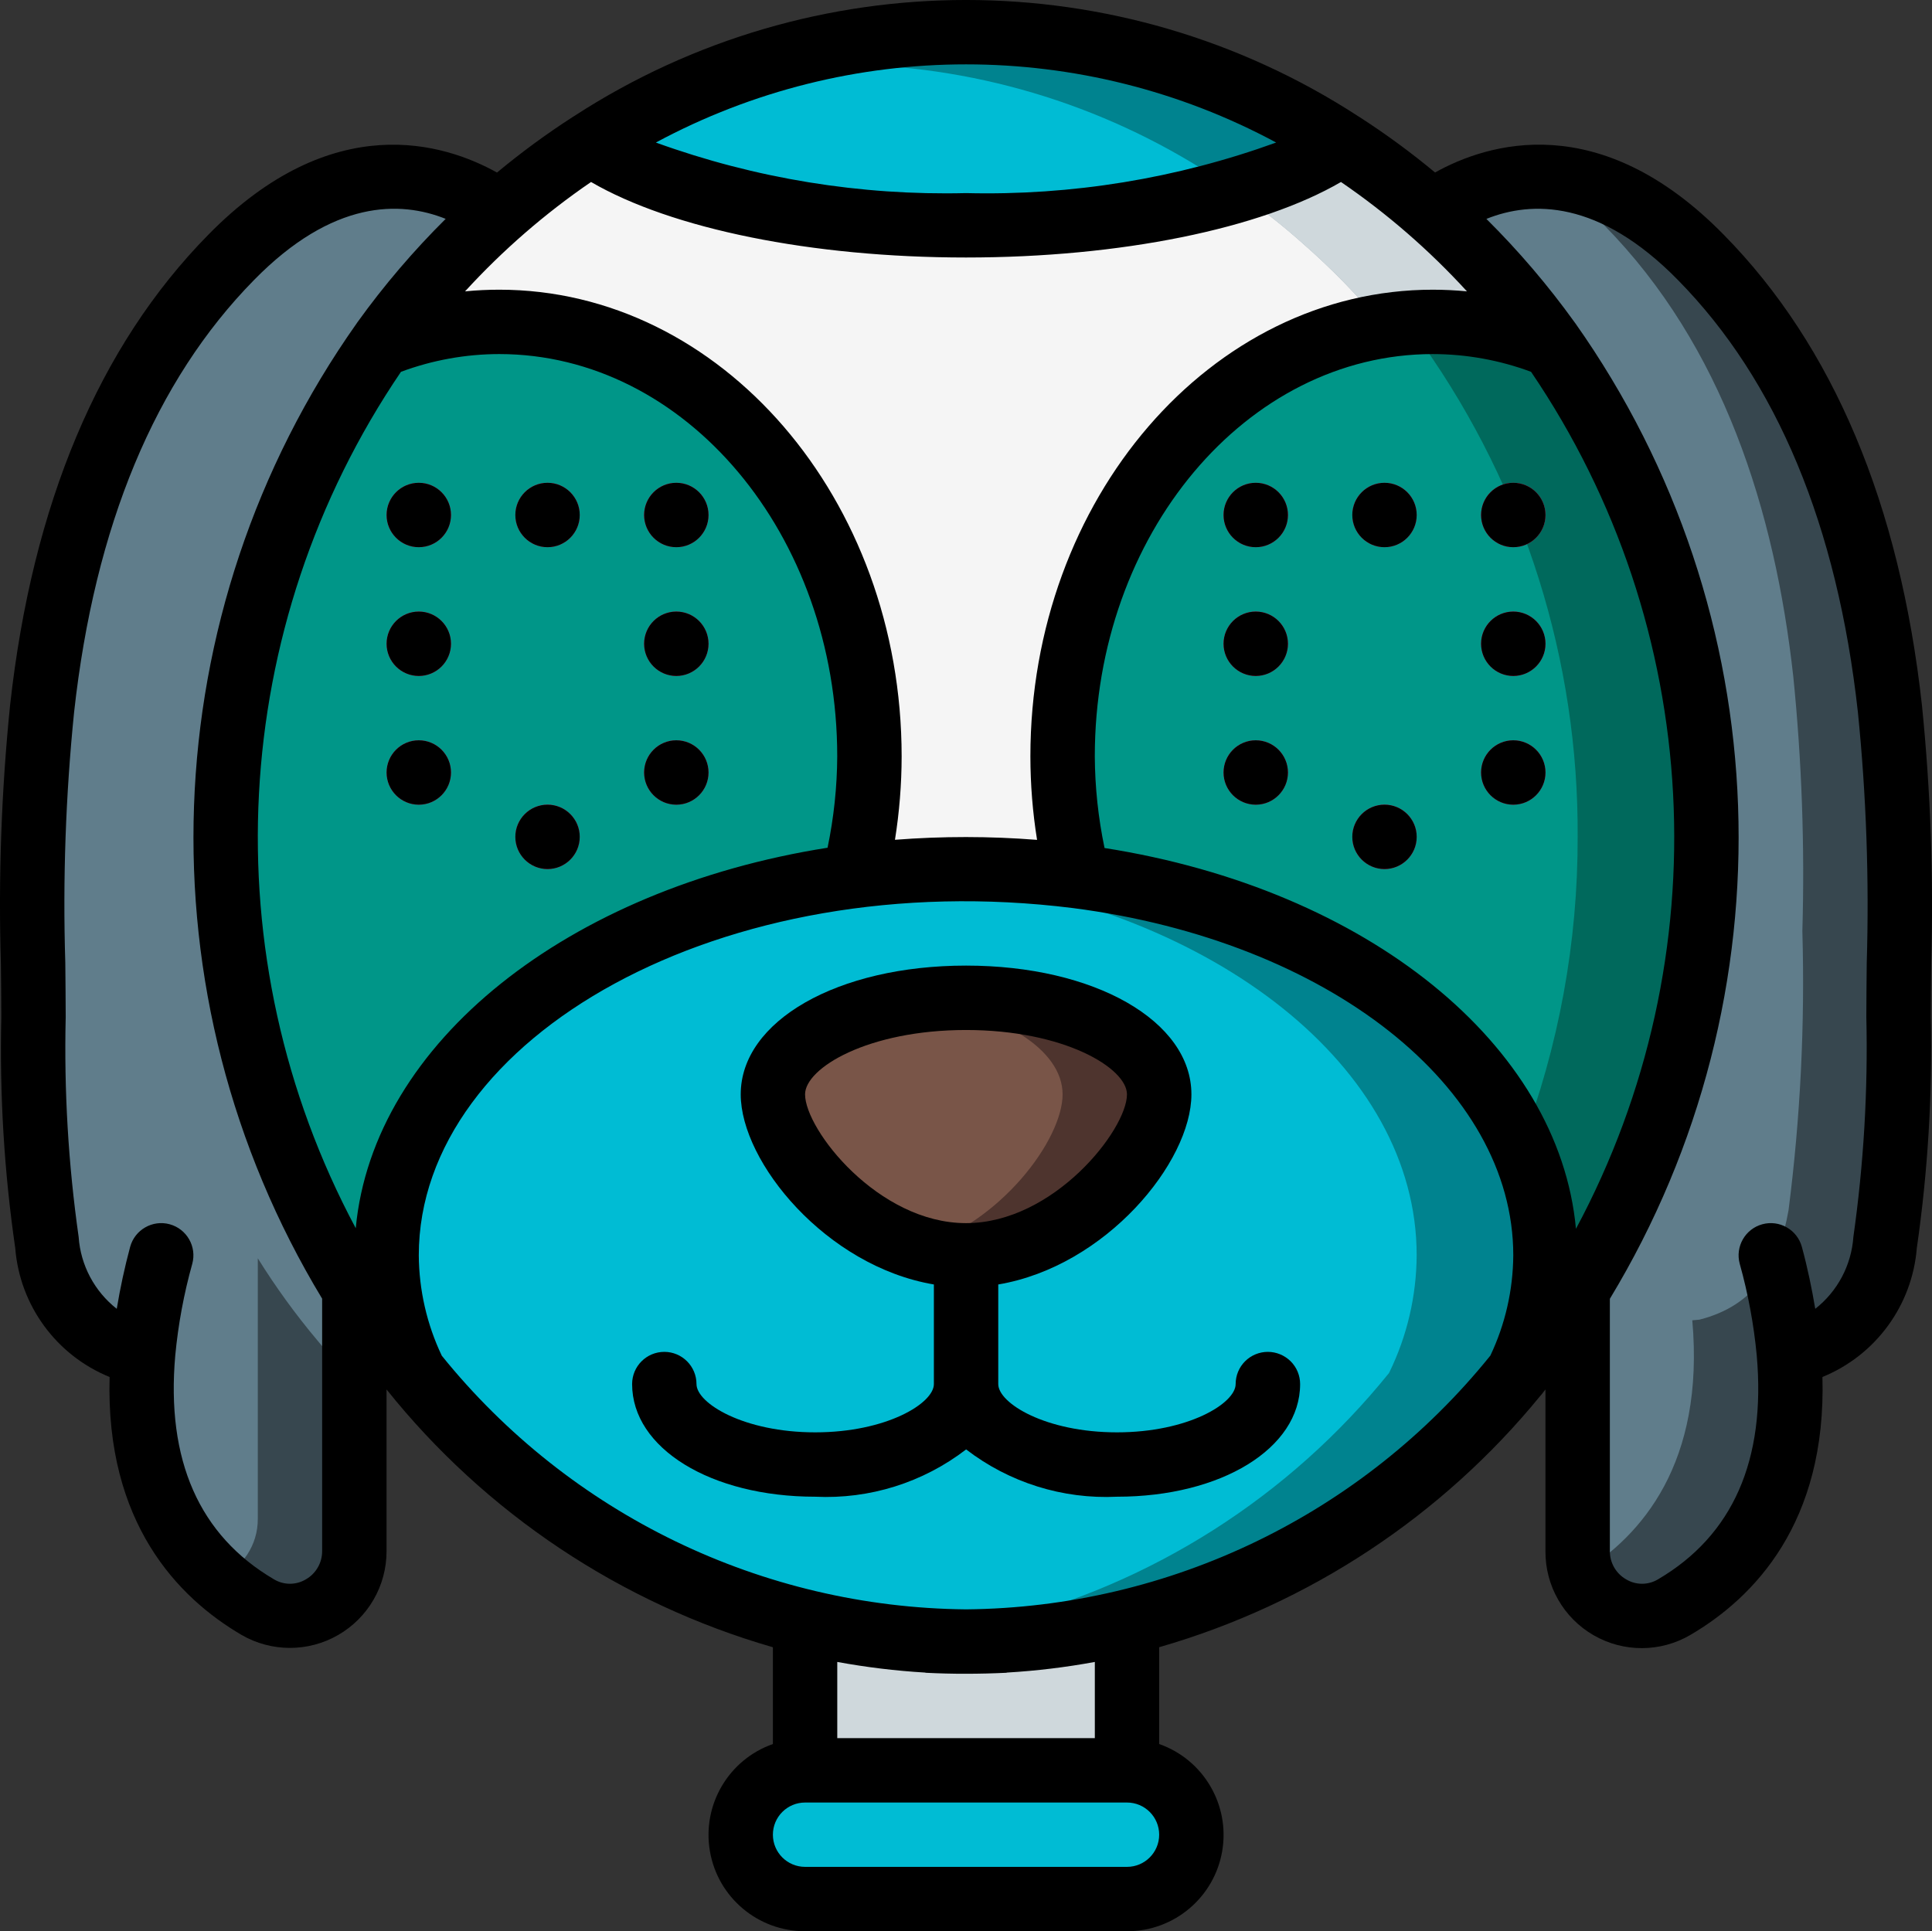 <?xml version="1.0" encoding="utf-8"?>
<!-- Generator: Adobe Illustrator 16.0.0, SVG Export Plug-In . SVG Version: 6.00 Build 0)  -->
<!DOCTYPE svg PUBLIC "-//W3C//DTD SVG 1.1//EN" "http://www.w3.org/Graphics/SVG/1.1/DTD/svg11.dtd">
<svg version="1.1" id="Capa_1" xmlns="http://www.w3.org/2000/svg" xmlns:xlink="http://www.w3.org/1999/xlink" x="0px" y="0px"
	 width="56.693px" height="56.678px" viewBox="273.347 162.737 56.693 56.678"
	 enable-background="new 273.347 162.737 56.693 56.678" xml:space="preserve">
<rect x="273.347" y="162.737" width="56.693" height="56.678" fill="#333333" stroke="none"/>
<g transform="translate(-1)">
	<g transform="translate(1 1)">
		<path fill="#37474F" d="M329.07,190.009c0.078,2.737-0.058,5.475-0.406,8.19c-0.283,1.606-0.973,2.796-2.617,3.212l-0.208,0.019
			c0.378,4.27-1.559,6.414-3.363,7.472c-0.486,0.282-1.072,0.332-1.599,0.137c-0.527-0.196-0.938-0.616-1.122-1.147
			c-0.077-0.202-0.115-0.417-0.113-0.633v-7.651c-0.524,0.844-1.108,1.648-1.748,2.409c0,0.009-0.009,0.009-0.009,0.019
			c-0.34,0.416-0.699,0.821-1.077,1.219c-2.798,2.997-6.409,5.114-10.391,6.093v4.345c1.042,0.003,1.886,0.848,1.889,1.89
			c-0.008,1.04-0.849,1.882-1.889,1.89h-9.446c-1.042-0.003-1.887-0.848-1.889-1.89c0.007-1.04,0.849-1.882,1.889-1.89v-4.345
			c-0.967-0.232-1.914-0.539-2.834-0.916c-0.082-0.023-0.161-0.056-0.236-0.095c-3.28-1.383-6.167-3.554-8.407-6.319
			c-0.639-0.761-1.223-1.565-1.748-2.409v7.651c0.002,0.677-0.357,1.302-0.942,1.642c-0.585,0.339-1.307,0.34-1.892,0.002
			c-0.414-0.237-0.8-0.52-1.153-0.841c-1.379-1.237-2.503-3.277-2.21-6.631l-0.208-0.019c-1.644-0.416-2.333-1.606-2.617-3.211
			c-0.348-2.715-0.484-5.454-0.406-8.19c-0.073-2.494,0.016-4.99,0.264-7.472c0.539-4.874,2.069-9.711,5.545-13.244
			c1.842-1.88,3.542-2.409,4.921-2.361c0.07-0.007,0.14-0.003,0.208,0.009c0.993,0.08,1.944,0.433,2.749,1.02
			c0.826-0.742,1.714-1.412,2.654-2.002c3.283-2.137,7.116-3.276,11.033-3.278c3.916,0.01,7.747,1.148,11.033,3.278
			c0.255,0.161,0.51,0.331,0.756,0.5c0.661,0.463,1.295,0.965,1.898,1.502c0.958-0.707,2.126-1.07,3.315-1.029
			c1.771,0.162,3.408,1.009,4.562,2.361c3.477,3.533,5.007,8.37,5.545,13.244C329.054,185.02,329.142,187.516,329.07,190.009z"/>
		<path fill="#607D8B" d="M326.236,189.065c0.078,2.736-0.058,5.475-0.406,8.19c-0.283,1.606-0.973,2.796-2.616,3.211l-0.208,0.019
			c0.369,4.185-1.483,6.32-3.25,7.406c-0.077-0.202-0.115-0.417-0.113-0.633v-7.651c-0.524,0.844-1.108,1.648-1.748,2.409
			c0,0.009-0.009,0.009-0.009,0.019c-0.34,0.416-0.699,0.821-1.077,1.219v-4.591c-0.524,0.843-1.108,1.648-1.748,2.409
			c0,0.009-0.009,0.009-0.009,0.019c-2.922,3.624-6.95,6.191-11.468,7.312v4.345c1.042,0.003,1.886,0.847,1.889,1.89
			c-0.007,1.04-0.849,1.882-1.889,1.889h-8.247c-0.167-0.286-0.255-0.612-0.255-0.944c0.007-1.04,0.849-1.882,1.889-1.89v-4.345
			c-0.967-0.232-1.914-0.539-2.834-0.916v-0.028c-0.08-0.018-0.159-0.04-0.236-0.066c-3.28-1.383-6.167-3.554-8.407-6.319
			c-0.639-0.761-1.223-1.565-1.748-2.409v2.692c-0.378-0.396-0.737-0.803-1.086-1.228c-0.639-0.76-1.223-1.565-1.748-2.409v7.651
			c0.003,0.762-0.451,1.45-1.153,1.747c-1.379-1.237-2.503-3.277-2.21-6.631l-0.208-0.019c-1.644-0.416-2.333-1.605-2.617-3.211
			c-0.348-2.715-0.484-5.454-0.406-8.19c-0.073-2.494,0.016-4.99,0.264-7.472c0.539-4.874,2.069-9.71,5.545-13.244
			c1.842-1.879,3.542-2.409,4.921-2.361c0.042,0.026,0.083,0.055,0.123,0.085c0.028-0.028,0.057-0.047,0.085-0.076
			c0.993,0.08,1.944,0.433,2.749,1.021c0.826-0.743,1.714-1.413,2.654-2.003c3.283-2.137,7.116-3.276,11.033-3.278
			c1.669,0,3.333,0.209,4.95,0.624c1.135,0.466,2.223,1.039,3.25,1.71c0.94,0.59,1.829,1.26,2.654,2.002
			c0.295-0.212,0.608-0.398,0.936-0.558c0.662,0.463,1.295,0.965,1.898,1.502c0.958-0.707,2.126-1.07,3.316-1.029
			c0.629,0.403,1.209,0.879,1.729,1.417c3.476,3.533,5.006,8.369,5.545,13.244C326.22,184.075,326.308,186.571,326.236,189.065z"/>
		<path fill="#00838F" d="M312.728,165.959c-1.809,1.085-3.828,1.771-5.923,2.012c-0.01,0-0.01,0.009-0.019,0
			c-1.685,0.258-3.387,0.384-5.092,0.378c-4.846,0-9.04-0.973-11.033-2.39c1.342-0.87,2.782-1.58,4.288-2.116
			C300.882,161.739,307.455,162.521,312.728,165.959z"/>
		<path fill="#00BCD4" d="M308.949,166.904c-0.665,0.449-1.385,0.808-2.144,1.067c-0.01,0-0.01,0.009-0.019,0
			c-1.685,0.258-3.387,0.384-5.092,0.378c-4.846,0-9.04-0.973-11.033-2.39c1.342-0.87,2.782-1.58,4.288-2.116
			c0.982-0.144,1.974-0.216,2.966-0.217C301.833,163.628,305.666,164.767,308.949,166.904z"/>
		<path fill="#009688" d="M298.861,183.936c0.005,1.185-0.138,2.365-0.425,3.514c-7.831,1.011-13.744,5.611-13.744,11.127
			c0.005,1.192,0.28,2.368,0.803,3.439c-0.639-0.761-1.223-1.565-1.748-2.409c-5.3-8.572-5.003-19.473,0.756-27.744
			c1.11-0.451,2.297-0.682,3.495-0.68C293.996,171.183,298.861,176.889,298.861,183.936z"/>
		<path fill="#00695C" d="M323.421,186.297c0.02,4.704-1.291,9.317-3.778,13.31c-0.524,0.844-1.108,1.648-1.748,2.409
			c1.037-2.102,1.071-4.559,0.094-6.688c-1.794-3.996-6.811-7.075-13.036-7.878c-0.287-1.149-0.43-2.33-0.425-3.514
			c0-6.291,3.882-11.515,8.983-12.554c0.618-0.133,1.248-0.2,1.88-0.199c1.198-0.001,2.385,0.229,3.495,0.68
			C321.864,176.085,323.449,181.131,323.421,186.297z"/>
		<path fill="#009688" d="M319.642,186.297c0.008,3.086-0.553,6.147-1.653,9.03c-1.794-3.996-6.811-7.075-13.036-7.878
			c-0.287-1.149-0.43-2.33-0.425-3.514c0-6.291,3.882-11.515,8.983-12.554c0.545,0.113,1.08,0.274,1.597,0.481
			C318.086,176.085,319.671,181.131,319.642,186.297z"/>
		<path fill="#00838F" d="M304.953,187.45c-1.081-0.137-2.169-0.207-3.259-0.208c-0.643,0-1.266,0.028-1.89,0.076
			c-0.462,0.028-0.916,0.076-1.37,0.132c-7.831,1.011-13.744,5.611-13.744,11.128c0.005,1.192,0.28,2.367,0.803,3.438
			c2.921,3.633,6.953,6.208,11.478,7.33c0.931,0.229,1.878,0.387,2.833,0.473c0.255,0.028,0.501,0.047,0.756,0.065
			c0.378,0.02,0.756,0.028,1.134,0.028c0.377,0,0.755-0.009,1.133-0.028c1.21-0.072,2.412-0.253,3.59-0.538
			c4.518-1.121,8.545-3.688,11.468-7.312c0-0.01,0.009-0.01,0.009-0.019c0.523-1.071,0.797-2.247,0.803-3.438
			C318.698,193.061,312.784,188.46,304.953,187.45z M296.027,193.854c0-1.568,2.541-2.833,5.668-2.833
			c3.126,0,5.667,1.266,5.667,2.833c0,1.568-2.541,4.723-5.667,4.723C298.568,198.577,296.027,195.422,296.027,193.854z"/>
		<g>
			<path fill="#00BCD4" d="M301.175,187.45c-0.454-0.057-0.907-0.104-1.37-0.132c-0.463,0.028-0.917,0.076-1.37,0.132
				c-7.831,1.011-13.745,5.611-13.745,11.127c0.005,1.192,0.28,2.368,0.803,3.439c2.92,3.633,6.952,6.208,11.477,7.33
				c0.931,0.229,1.878,0.387,2.834,0.473c0.955-0.086,1.902-0.243,2.833-0.473c4.518-1.121,8.545-3.688,11.468-7.312
				c0-0.01,0.01-0.01,0.01-0.019c0.523-1.071,0.797-2.247,0.803-3.439C314.919,193.061,309.006,188.46,301.175,187.45z"/>
			<g>
				<path fill="#00BCD4" d="M301.695,203.3c-0.25,0-0.491-0.1-0.668-0.276c-0.177-0.178-0.276-0.418-0.276-0.668v-3.779
					c0-0.521,0.423-0.944,0.944-0.944c0.522,0,0.945,0.423,0.945,0.944v3.779c0,0.25-0.1,0.49-0.277,0.668
					C302.185,203.201,301.945,203.3,301.695,203.3z"/>
				<path fill="#00BCD4" d="M297.266,205.662c-3.062,0-5.373-1.421-5.373-3.306c0-0.521,0.423-0.945,0.945-0.945
					s0.944,0.423,0.944,0.945c0,0.563,1.39,1.417,3.483,1.417c2.094,0,3.483-0.854,3.483-1.417c0-0.521,0.423-0.945,0.945-0.945
					c0.521,0,0.944,0.423,0.944,0.945C302.639,204.241,300.329,205.662,297.266,205.662z"/>
				<path fill="#00BCD4" d="M306.122,205.662c-3.062,0-5.373-1.421-5.373-3.306c0-0.521,0.423-0.945,0.945-0.945
					c0.521,0,0.944,0.423,0.944,0.945c0,0.563,1.389,1.417,3.483,1.417s3.483-0.854,3.483-1.417c0-0.521,0.423-0.945,0.944-0.945
					c0.522,0,0.945,0.423,0.945,0.945C311.495,204.241,309.185,205.662,306.122,205.662z"/>
			</g>
		</g>
		<path fill="#CFD8DC" d="M306.418,209.346v4.345h-9.446v-4.345c1.178,0.285,2.379,0.466,3.589,0.538
			c0.378,0.02,0.756,0.028,1.134,0.028s0.756-0.009,1.133-0.028C304.038,209.812,305.24,209.631,306.418,209.346z"/>
		<path fill="#00BCD4" d="M308.307,215.581c-0.008,1.04-0.849,1.882-1.89,1.89h-9.446c-1.042-0.004-1.886-0.848-1.89-1.89
			c0.008-1.04,0.849-1.882,1.89-1.89h9.446C307.46,213.695,308.304,214.539,308.307,215.581z"/>
		<g>
			<circle fill="#E91E63" cx="289.414" cy="176.851" r="0.945"/>
			<circle fill="#E91E63" cx="285.636" cy="176.851" r="0.945"/>
			<circle fill="#E91E63" cx="285.636" cy="180.63" r="0.945"/>
			<circle fill="#E91E63" cx="285.636" cy="184.408" r="0.945"/>
			<circle fill="#E91E63" cx="293.193" cy="176.851" r="0.945"/>
			<circle fill="#E91E63" cx="293.193" cy="180.63" r="0.945"/>
			<circle fill="#E91E63" cx="293.193" cy="184.408" r="0.945"/>
			<circle fill="#E91E63" cx="289.414" cy="186.297" r="0.945"/>
			<circle fill="#E91E63" cx="313.974" cy="176.851" r="0.945"/>
			<circle fill="#E91E63" cx="310.196" cy="176.851" r="0.945"/>
			<circle fill="#E91E63" cx="310.196" cy="180.63" r="0.945"/>
			<circle fill="#E91E63" cx="310.196" cy="184.408" r="0.945"/>
			<circle fill="#E91E63" cx="317.753" cy="176.851" r="0.945"/>
			<circle fill="#E91E63" cx="317.753" cy="180.63" r="0.945"/>
			<circle fill="#E91E63" cx="317.753" cy="184.408" r="0.945"/>
			<circle fill="#E91E63" cx="313.974" cy="186.297" r="0.945"/>
		</g>
		<path fill="#CFD8DC" d="M318.886,171.863c-1.11-0.451-2.297-0.682-3.495-0.68c-0.487-0.002-0.974,0.039-1.455,0.123
			c-0.712-0.861-1.492-1.664-2.333-2.399c-0.627-0.562-1.29-1.083-1.984-1.559c1.103-0.295,2.152-0.764,3.108-1.389
			c0.94,0.59,1.829,1.26,2.654,2.002C316.699,169.12,317.876,170.43,318.886,171.863z"/>
		<path fill="#F5F5F5" d="M313.937,171.306c-0.931,0.143-1.834,0.423-2.683,0.831c-3.949,1.908-6.726,6.471-6.726,11.798
			c-0.004,1.185,0.138,2.365,0.425,3.514c-1.081-0.137-2.169-0.207-3.259-0.208c-0.255,0-0.501,0-0.756,0.009
			c-0.85,0.028-1.682,0.095-2.503,0.199c0.287-1.149,0.43-2.33,0.425-3.514c0-7.047-4.865-12.752-10.863-12.752
			c-1.198-0.001-2.385,0.229-3.495,0.68c1.011-1.434,2.187-2.743,3.505-3.901c0.104-0.094,0.208-0.179,0.312-0.274
			c0.735-0.635,1.519-1.213,2.343-1.729c1.993,1.417,6.187,2.39,11.033,2.39c1.704,0.001,3.406-0.125,5.091-0.378
			c0.009,0.01,0.009,0,0.019,0c0.95-0.153,1.89-0.362,2.815-0.624c0.694,0.476,1.357,0.997,1.984,1.559
			C312.445,169.642,313.225,170.445,313.937,171.306z"/>
		<path fill="#CFD8DC" d="M308.949,166.904c0.227,0.142,0.454,0.292,0.671,0.444c-0.926,0.262-1.866,0.47-2.815,0.624
			C307.564,167.712,308.284,167.353,308.949,166.904z"/>
		<path fill="#4E342E" d="M307.362,193.854c0,1.568-2.541,4.723-5.667,4.723c-0.481,0-0.958-0.073-1.417-0.217
			c-2.437-0.727-4.251-3.183-4.251-4.506c0-1.322,1.814-2.428,4.251-2.739c0.469-0.065,0.943-0.097,1.417-0.094
			C304.821,191.021,307.362,192.286,307.362,193.854z"/>
		<path fill="#795548" d="M304.528,193.854c0,1.323-1.813,3.779-4.25,4.506c-2.437-0.727-4.251-3.183-4.251-4.506
			c0-1.322,1.814-2.428,4.251-2.739C302.715,191.426,304.528,192.532,304.528,193.854z"/>
	</g>
	<g>
		<path d="M311.55,202.411c-0.25,0-0.491,0.1-0.668,0.277c-0.177,0.177-0.276,0.417-0.276,0.668c0,0.564-1.39,1.417-3.483,1.417
			c-2.094,0-3.483-0.853-3.483-1.417v-2.923c3.157-0.532,5.668-3.588,5.668-5.579c0-2.154-2.843-3.779-6.613-3.779
			c-3.769,0-6.612,1.625-6.612,3.779c0,1.991,2.511,5.046,5.668,5.579v2.923c0,0.564-1.389,1.417-3.483,1.417
			s-3.483-0.853-3.483-1.417c0-0.521-0.423-0.945-0.944-0.945c-0.522,0-0.945,0.423-0.945,0.945c0,1.885,2.31,3.306,5.373,3.306
			c1.594,0.077,3.164-0.415,4.428-1.388c1.265,0.973,2.834,1.465,4.428,1.388c3.062,0,5.373-1.421,5.373-3.306
			c0-0.251-0.1-0.491-0.277-0.668C312.041,202.511,311.801,202.411,311.55,202.411z M297.971,194.854c0-0.77,1.84-1.889,4.723-1.889
			s4.723,1.119,4.723,1.889c0,1.035-2.146,3.779-4.723,3.779C300.117,198.633,297.971,195.889,297.971,194.854z"/>
		<circle cx="290.414" cy="177.851" r="0.945"/>
		<circle cx="286.636" cy="177.851" r="0.945"/>
		<circle cx="286.636" cy="181.63" r="0.945"/>
		<circle cx="286.636" cy="185.408" r="0.945"/>
		<circle cx="294.193" cy="177.851" r="0.945"/>
		<circle cx="294.193" cy="181.63" r="0.945"/>
		<circle cx="294.193" cy="185.408" r="0.945"/>
		<circle cx="290.414" cy="187.297" r="0.945"/>
		<circle cx="314.974" cy="177.851" r="0.945"/>
		<circle cx="311.196" cy="177.851" r="0.945"/>
		<circle cx="311.196" cy="181.63" r="0.945"/>
		<circle cx="311.196" cy="185.408" r="0.945"/>
		<circle cx="318.753" cy="177.851" r="0.945"/>
		<circle cx="318.753" cy="181.63" r="0.945"/>
		<circle cx="318.753" cy="185.408" r="0.945"/>
		<circle cx="314.974" cy="187.297" r="0.945"/>
		<path d="M274.385,192.592c-0.052,2.265,0.084,4.53,0.409,6.772c0.133,1.684,1.205,3.148,2.769,3.785
			c-0.12,4.28,2.003,6.474,3.87,7.568c0.878,0.509,1.961,0.51,2.84,0.002c0.879-0.508,1.419-1.446,1.417-2.461v-4.744
			c2.906,3.633,6.867,6.276,11.337,7.566v2.84c-1.301,0.458-2.082,1.787-1.848,3.146c0.233,1.359,1.414,2.351,2.793,2.348h9.446
			c1.379,0.003,2.559-0.989,2.793-2.348c0.233-1.359-0.547-2.688-1.849-3.146v-2.841c4.396-1.266,8.3-3.843,11.192-7.386
			c0.032-0.034,0.062-0.07,0.088-0.109c0.019-0.022,0.037-0.046,0.055-0.069v4.742c-0.008,1.018,0.531,1.961,1.412,2.47
			c0.881,0.509,1.968,0.505,2.845-0.011c1.868-1.095,3.991-3.289,3.871-7.568c1.565-0.638,2.636-2.104,2.77-3.788
			c0.324-2.243,0.46-4.509,0.409-6.775c0.003-0.522,0.005-1.044,0.012-1.558c0.074-2.535-0.016-5.071-0.271-7.594
			c-0.652-5.903-2.608-10.546-5.81-13.801c-3.651-3.728-6.938-2.691-8.477-1.833c-0.704-0.585-1.443-1.128-2.213-1.624
			c-0.016-0.011-0.031-0.021-0.048-0.03c-6.994-4.544-16.008-4.544-23.002-0.001c-0.019,0.011-0.036,0.021-0.053,0.033
			c-0.769,0.496-1.507,1.039-2.211,1.624c-1.538-0.858-4.825-1.897-8.477,1.831c-3.203,3.256-5.159,7.899-5.811,13.802
			c-0.256,2.521-0.346,5.056-0.27,7.589C274.381,191.543,274.383,192.067,274.385,192.592z M291.691,168.078
			c2.358,1.372,6.464,2.216,11.003,2.216c4.539,0,8.645-0.844,11.003-2.216c1.352,0.925,2.592,2.002,3.697,3.21
			c-0.332-0.032-0.666-0.049-1.003-0.049c-6.511,0-11.808,6.145-11.808,13.697c0.001,0.82,0.066,1.639,0.196,2.449
			c-1.388-0.109-2.782-0.11-4.17-0.002c0.129-0.81,0.195-1.627,0.196-2.447c0-7.552-5.297-13.697-11.808-13.697
			c-0.336,0-0.671,0.016-1.003,0.049C289.099,170.08,290.34,169.002,291.691,168.078L291.691,168.078z M320.592,198.8
			c-0.497-5.402-6.118-9.963-13.833-11.176c-0.185-0.884-0.281-1.785-0.286-2.688c0-6.511,4.449-11.808,9.918-11.808
			c0.985,0.001,1.961,0.178,2.884,0.521C324.359,181.135,324.866,190.824,320.592,198.8L320.592,198.8z M286.113,173.649
			c0.923-0.343,1.899-0.52,2.884-0.521c5.469,0,9.918,5.297,9.918,11.808c-0.005,0.901-0.1,1.798-0.284,2.68
			c-7.601,1.199-13.333,5.703-13.845,11.166C280.523,190.809,281.034,181.129,286.113,173.649z M307.418,217.525h-9.446
			c-0.522,0-0.945-0.423-0.945-0.944s0.423-0.944,0.945-0.944h9.446c0.521,0,0.944,0.423,0.944,0.944
			S307.939,217.525,307.418,217.525z M306.473,213.747h-7.557v-2.236c0.852,0.156,1.711,0.261,2.576,0.312
			c0.008,0.001,0.014,0.006,0.022,0.006c0.394,0.02,0.788,0.03,1.181,0.029c0.394,0,0.787-0.01,1.181-0.029
			c0.008,0,0.014-0.005,0.022-0.006c0.864-0.051,1.725-0.155,2.576-0.312V213.747L306.473,213.747z M302.695,209.968
			c-5.983-0.057-11.626-2.788-15.384-7.444c-0.438-0.921-0.668-1.927-0.675-2.947c0-6.39,8.928-11.478,19.197-10.19
			c7.487,0.966,12.92,5.252,12.92,10.19c-0.007,1.019-0.236,2.024-0.673,2.944C314.323,207.179,308.678,209.912,302.695,209.968z
			 M323.587,170.957c2.898,2.946,4.675,7.214,5.279,12.685c0.246,2.443,0.333,4.9,0.259,7.355c-0.007,0.524-0.009,1.051-0.012,1.58
			c0.05,2.16-0.077,4.32-0.38,6.459c-0.058,0.831-0.464,1.598-1.119,2.112c-0.099-0.59-0.223-1.194-0.393-1.819
			c-0.137-0.503-0.657-0.8-1.16-0.663c-0.503,0.137-0.8,0.657-0.663,1.16c0.246,0.879,0.413,1.779,0.499,2.688
			c0.272,3.074-0.703,5.286-2.899,6.574c-0.286,0.171-0.643,0.172-0.929,0.002c-0.299-0.169-0.484-0.487-0.482-0.831v-7.405
			c5.384-8.896,4.986-20.136-1.012-28.628c-0.009-0.01-0.014-0.022-0.023-0.031c-0.777-1.081-1.643-2.096-2.588-3.034
			C319.296,168.627,321.272,168.594,323.587,170.957z M311.795,166.92c-2.915,1.057-6.001,1.56-9.101,1.484
			c-3.1,0.076-6.186-0.428-9.101-1.484C299.275,163.861,306.114,163.861,311.795,166.92L311.795,166.92z M276.521,183.641
			c0.604-5.471,2.381-9.738,5.28-12.686c2.315-2.363,4.292-2.328,5.624-1.795c-0.945,0.938-1.811,1.952-2.588,3.033
			c-0.009,0.009-0.014,0.022-0.022,0.032c-5.998,8.492-6.396,19.73-1.015,28.625v7.409c0.001,0.344-0.183,0.662-0.482,0.831
			c-0.287,0.17-0.643,0.169-0.929-0.002c-2.196-1.288-3.171-3.5-2.899-6.575c0.086-0.909,0.253-1.808,0.499-2.687
			c0.137-0.503-0.16-1.022-0.663-1.16c-0.503-0.137-1.022,0.16-1.16,0.663c-0.161,0.599-0.292,1.207-0.393,1.819
			c-0.654-0.514-1.061-1.28-1.118-2.109c-0.304-2.138-0.431-4.296-0.38-6.455c-0.003-0.531-0.005-1.061-0.012-1.592
			C276.187,188.539,276.274,186.083,276.521,183.641z"/>
	</g>
</g>
</svg>
